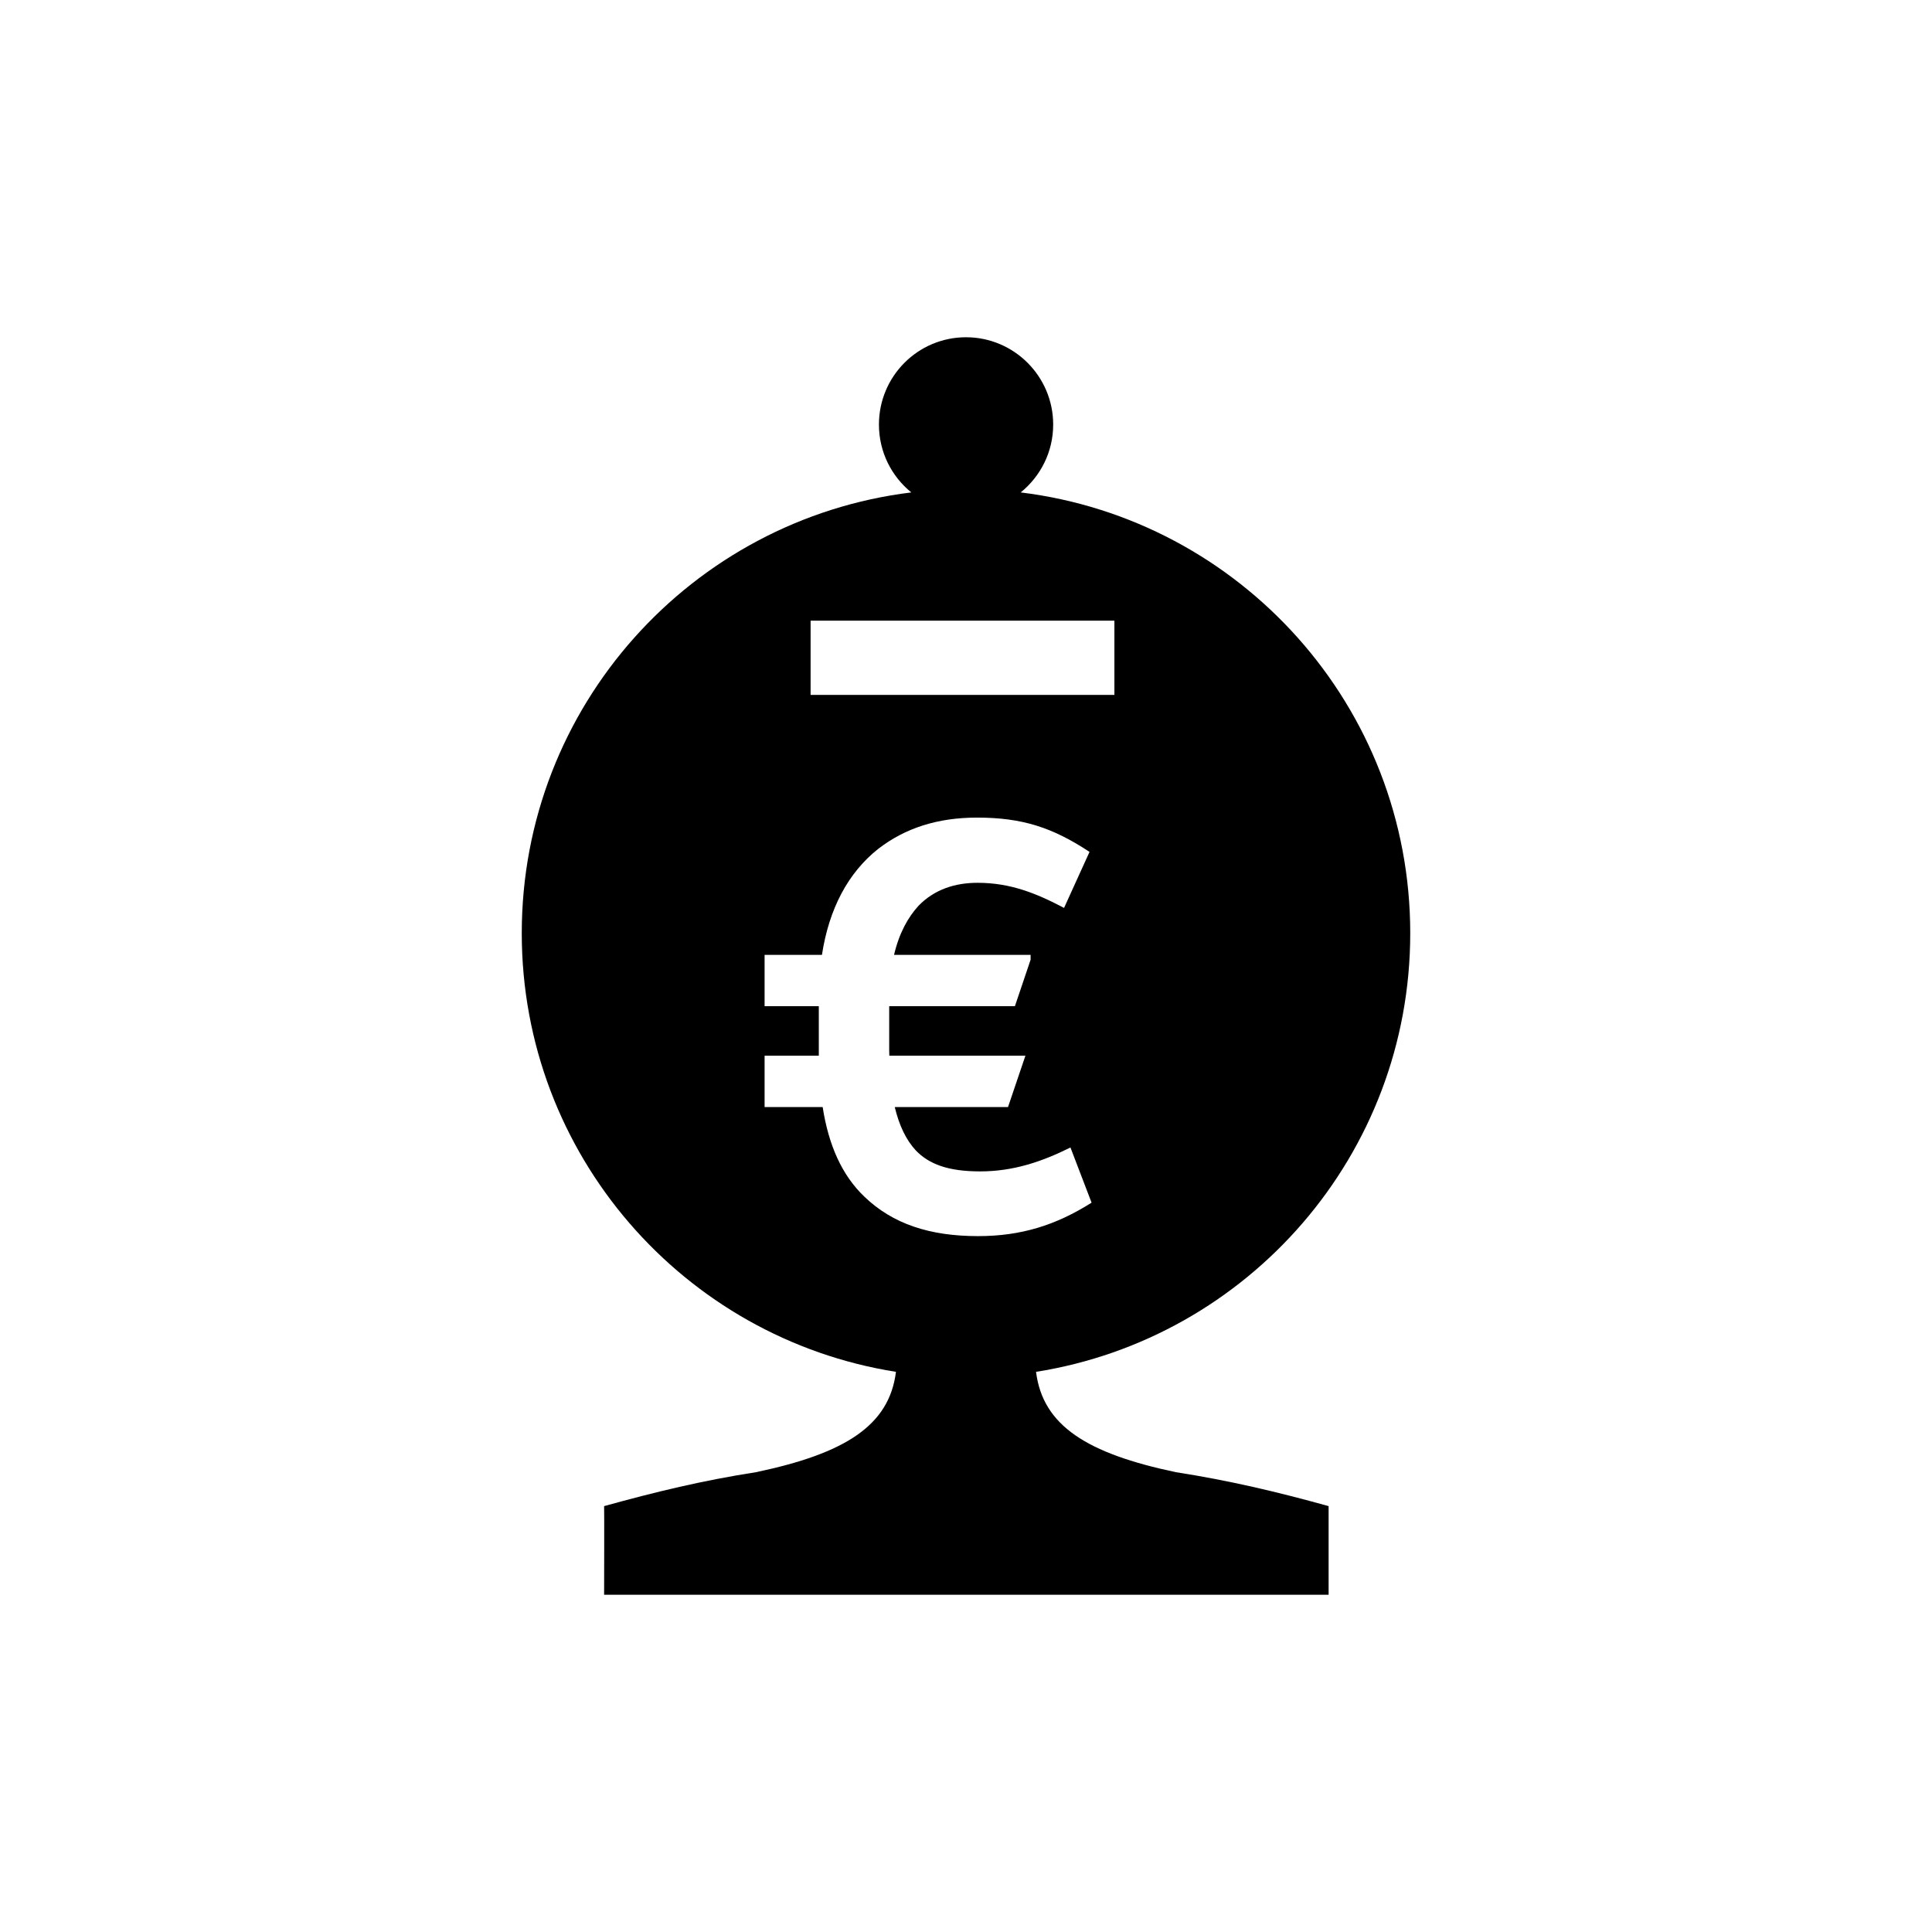 <?xml version="1.0" encoding="UTF-8" standalone="no"?>
<svg width="16px" height="16px" viewBox="0 0 16 16" version="1.1" xmlns="http://www.w3.org/2000/svg" xmlns:xlink="http://www.w3.org/1999/xlink">
    <!-- Generator: Sketch 3.6.1 (26313) - http://www.bohemiancoding.com/sketch -->
    <title>financiero</title>
    <desc>Created with Sketch.</desc>
    <defs></defs>
    <g id="Page-1" stroke="none" stroke-width="1" fill="none" fill-rule="evenodd">
        <g id="financiero" fill="#000000">
            <path d="M6.713,5.755 L9.229,5.755 L9.229,5.14 L6.713,5.14 L6.713,5.755 Z M8.535,7.908 L7.404,7.908 C7.447,7.725 7.521,7.595 7.607,7.501 C7.739,7.365 7.91,7.311 8.096,7.311 C8.366,7.311 8.581,7.397 8.812,7.519 L9.023,7.055 C8.717,6.853 8.465,6.771 8.092,6.771 C7.766,6.771 7.497,6.857 7.273,7.03 C7.023,7.228 6.865,7.527 6.807,7.908 L6.332,7.908 L6.332,8.333 L6.781,8.333 L6.781,8.743 L6.332,8.743 L6.332,9.168 L6.813,9.168 C6.862,9.485 6.973,9.733 7.158,9.91 C7.394,10.137 7.701,10.237 8.1,10.237 C8.455,10.237 8.744,10.147 9.04,9.96 L8.865,9.503 C8.626,9.622 8.39,9.701 8.117,9.701 C7.85,9.701 7.693,9.64 7.585,9.528 C7.505,9.442 7.447,9.323 7.41,9.168 L8.348,9.168 L8.492,8.743 L7.365,8.743 L7.364,8.704 L7.364,8.333 L8.405,8.333 L8.535,7.948 L8.535,7.908 L8.535,7.908 Z M11.003,13.207 L5.003,13.207 C5.003,13.207 5.005,12.477 5.003,12.473 C5.433,12.354 5.818,12.261 6.261,12.192 C6.998,12.037 7.364,11.807 7.42,11.361 C5.664,11.083 4.321,9.564 4.321,7.728 C4.321,5.849 5.729,4.301 7.547,4.078 C7.383,3.945 7.279,3.743 7.279,3.516 C7.279,3.117 7.601,2.793 8,2.793 C8.398,2.793 8.722,3.117 8.722,3.516 C8.722,3.743 8.617,3.945 8.453,4.078 C10.271,4.301 11.679,5.849 11.679,7.728 C11.679,9.564 10.336,11.083 8.58,11.361 C8.636,11.807 9.002,12.037 9.738,12.192 C10.181,12.261 10.574,12.354 11.003,12.473 L11.003,13.207 L11.003,13.207 Z"></path>
        </g>
    </g>
</svg>